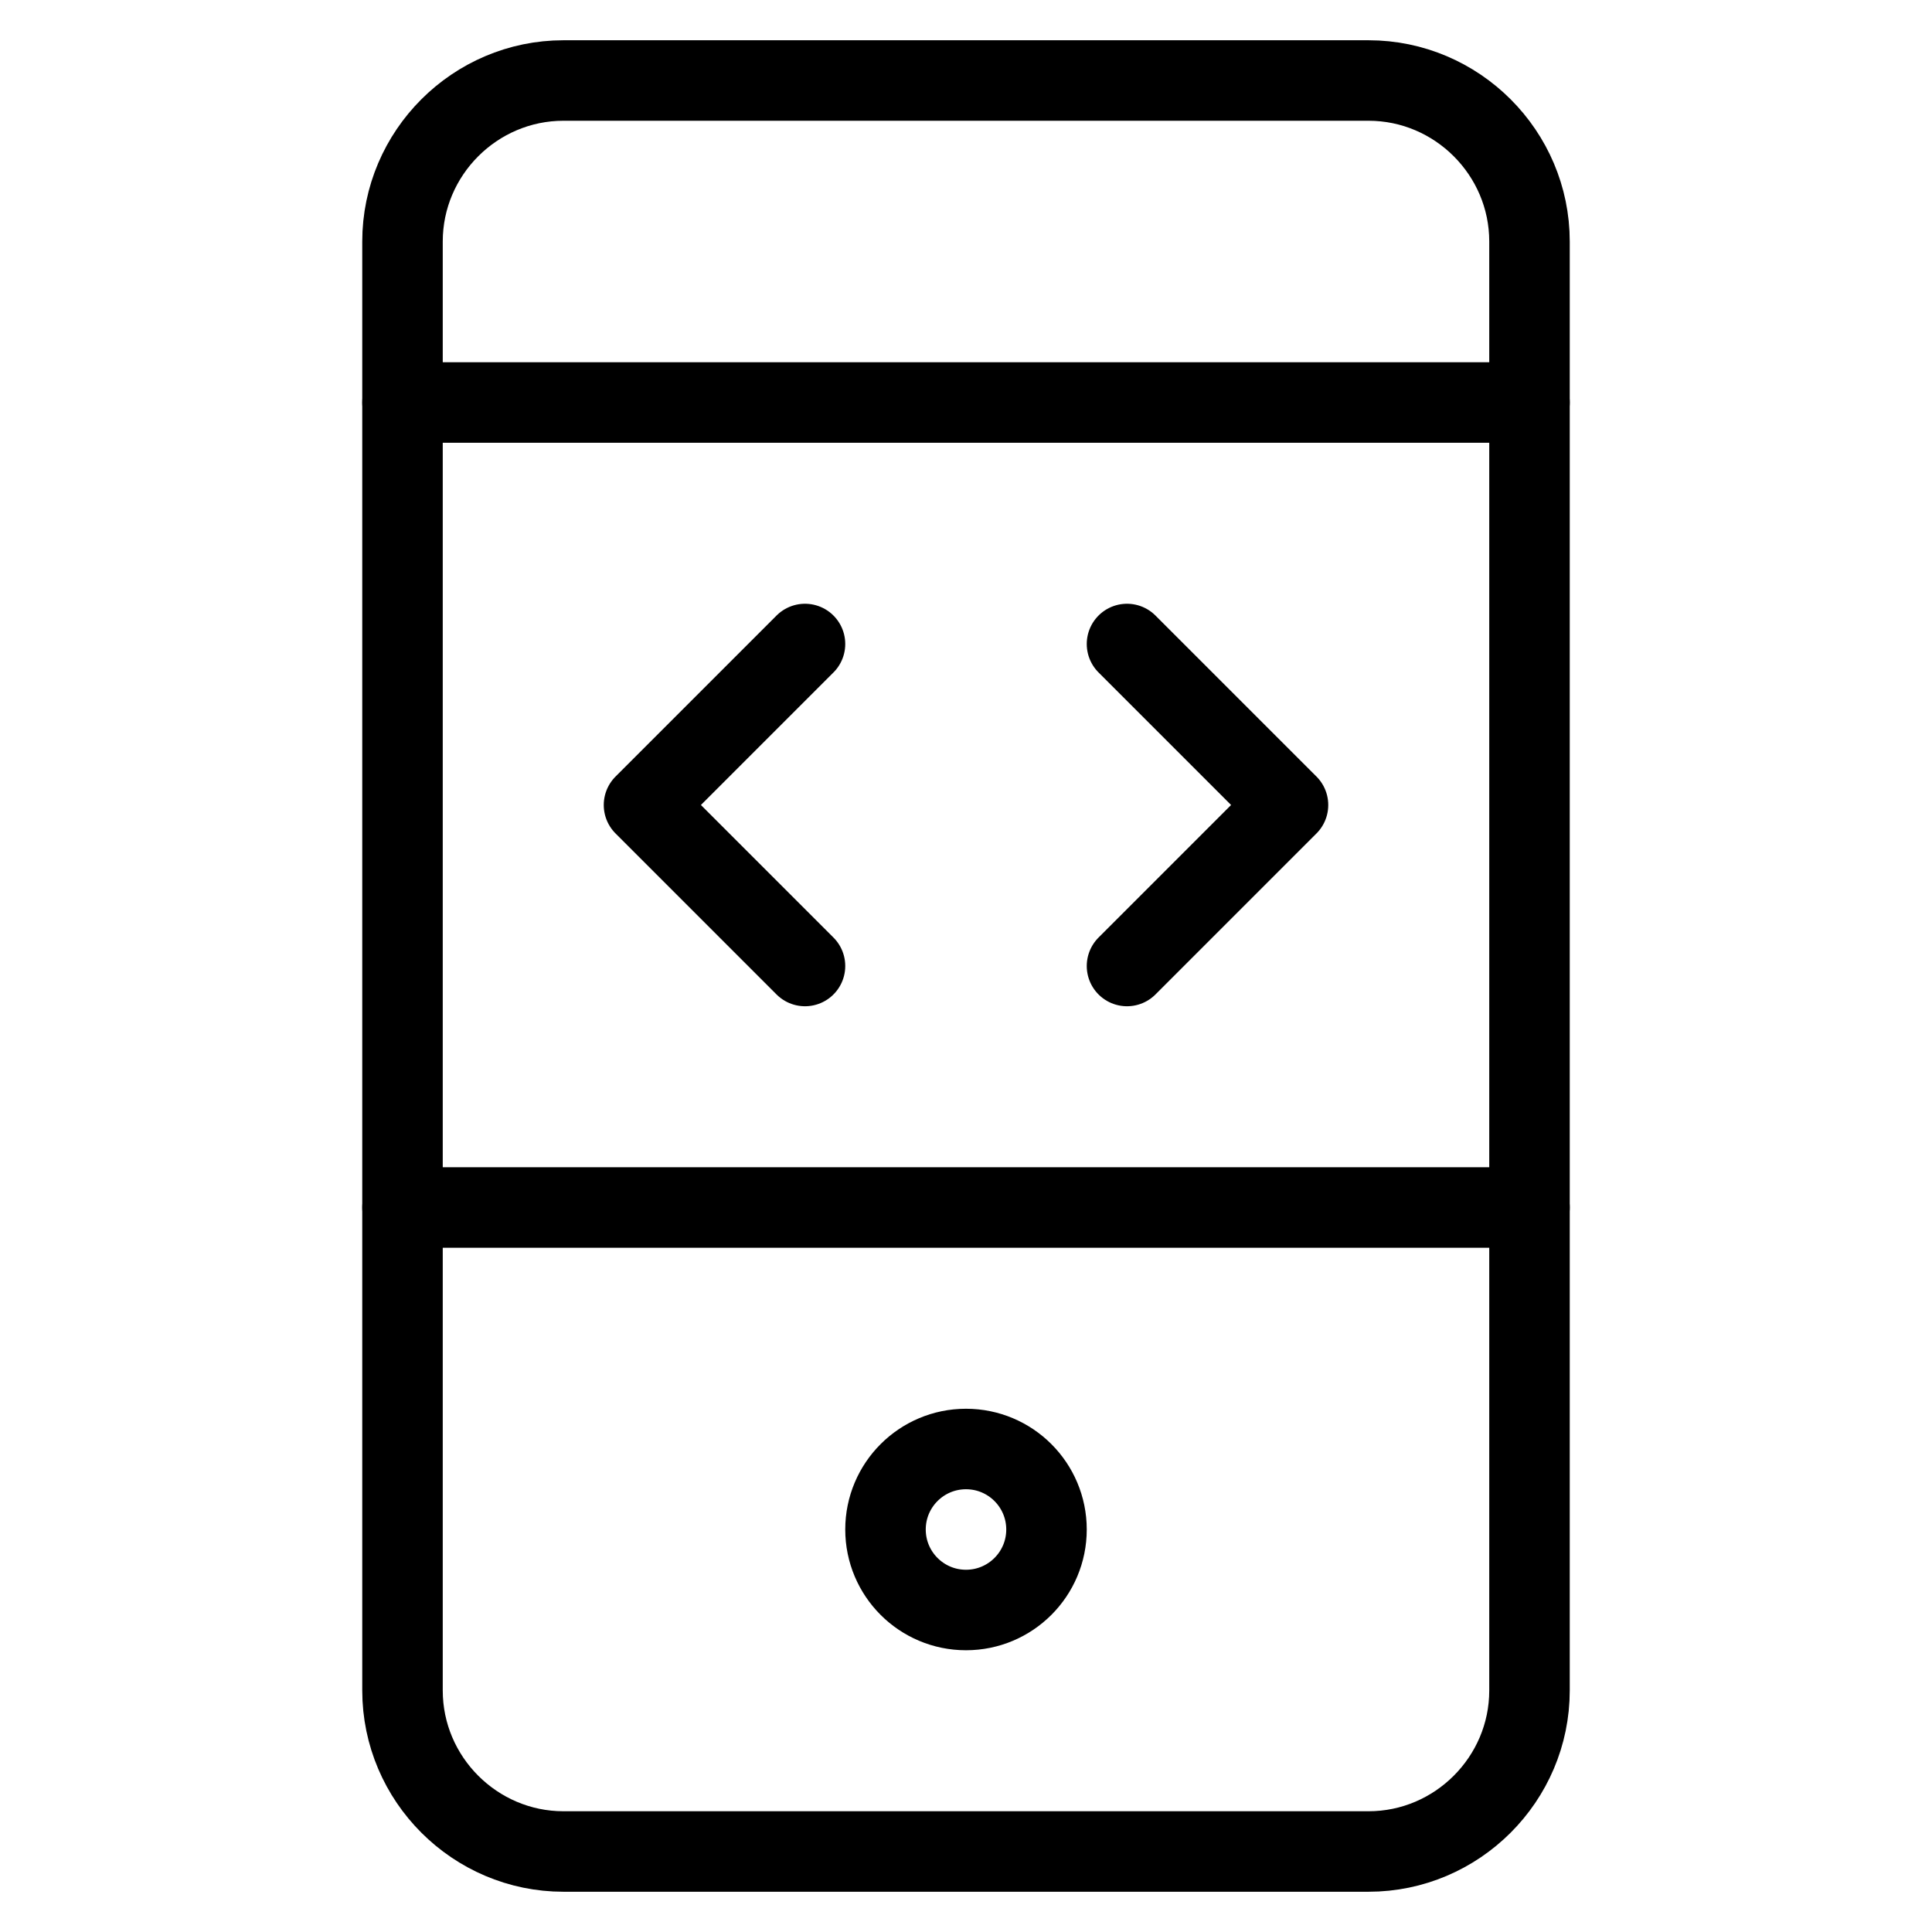 <svg xmlns="http://www.w3.org/2000/svg" xmlns:xlink="http://www.w3.org/1999/xlink" x="0px" y="0px" width="48px" height="48px" viewBox="0 0 48 48"><g  transform="translate(0, 0)">
<polyline data-color="color-2" fill="none" stroke="#000000" stroke-width="2" stroke-linecap="round" stroke-miterlimit="10" points="
	20,16 16,20 20,24 " stroke-linejoin="round"/>
<polyline data-color="color-2" fill="none" stroke="#000000" stroke-width="2" stroke-linecap="round" stroke-miterlimit="10" points="
	28,16 32,20 28,24 " stroke-linejoin="round"/>
<path fill="none" stroke="#000000" stroke-width="2" stroke-linecap="round" stroke-miterlimit="10" d="M34,46H14c-2.2,0-4-1.8-4-4
	V6c0-2.2,1.8-4,4-4h20c2.2,0,4,1.8,4,4v36C38,44.2,36.2,46,34,46z" stroke-linejoin="round"/>
<circle fill="none" stroke="#000000" stroke-width="2" stroke-linecap="round" stroke-miterlimit="10" cx="24" cy="38" r="2" stroke-linejoin="round"/>
<line fill="none" stroke="#000000" stroke-width="2" stroke-linecap="round" stroke-miterlimit="10" x1="10" y1="10" x2="38" y2="10" stroke-linejoin="round"/>
<line fill="none" stroke="#000000" stroke-width="2" stroke-linecap="round" stroke-miterlimit="10" x1="10" y1="30" x2="38" y2="30" stroke-linejoin="round"/>
</g></svg>